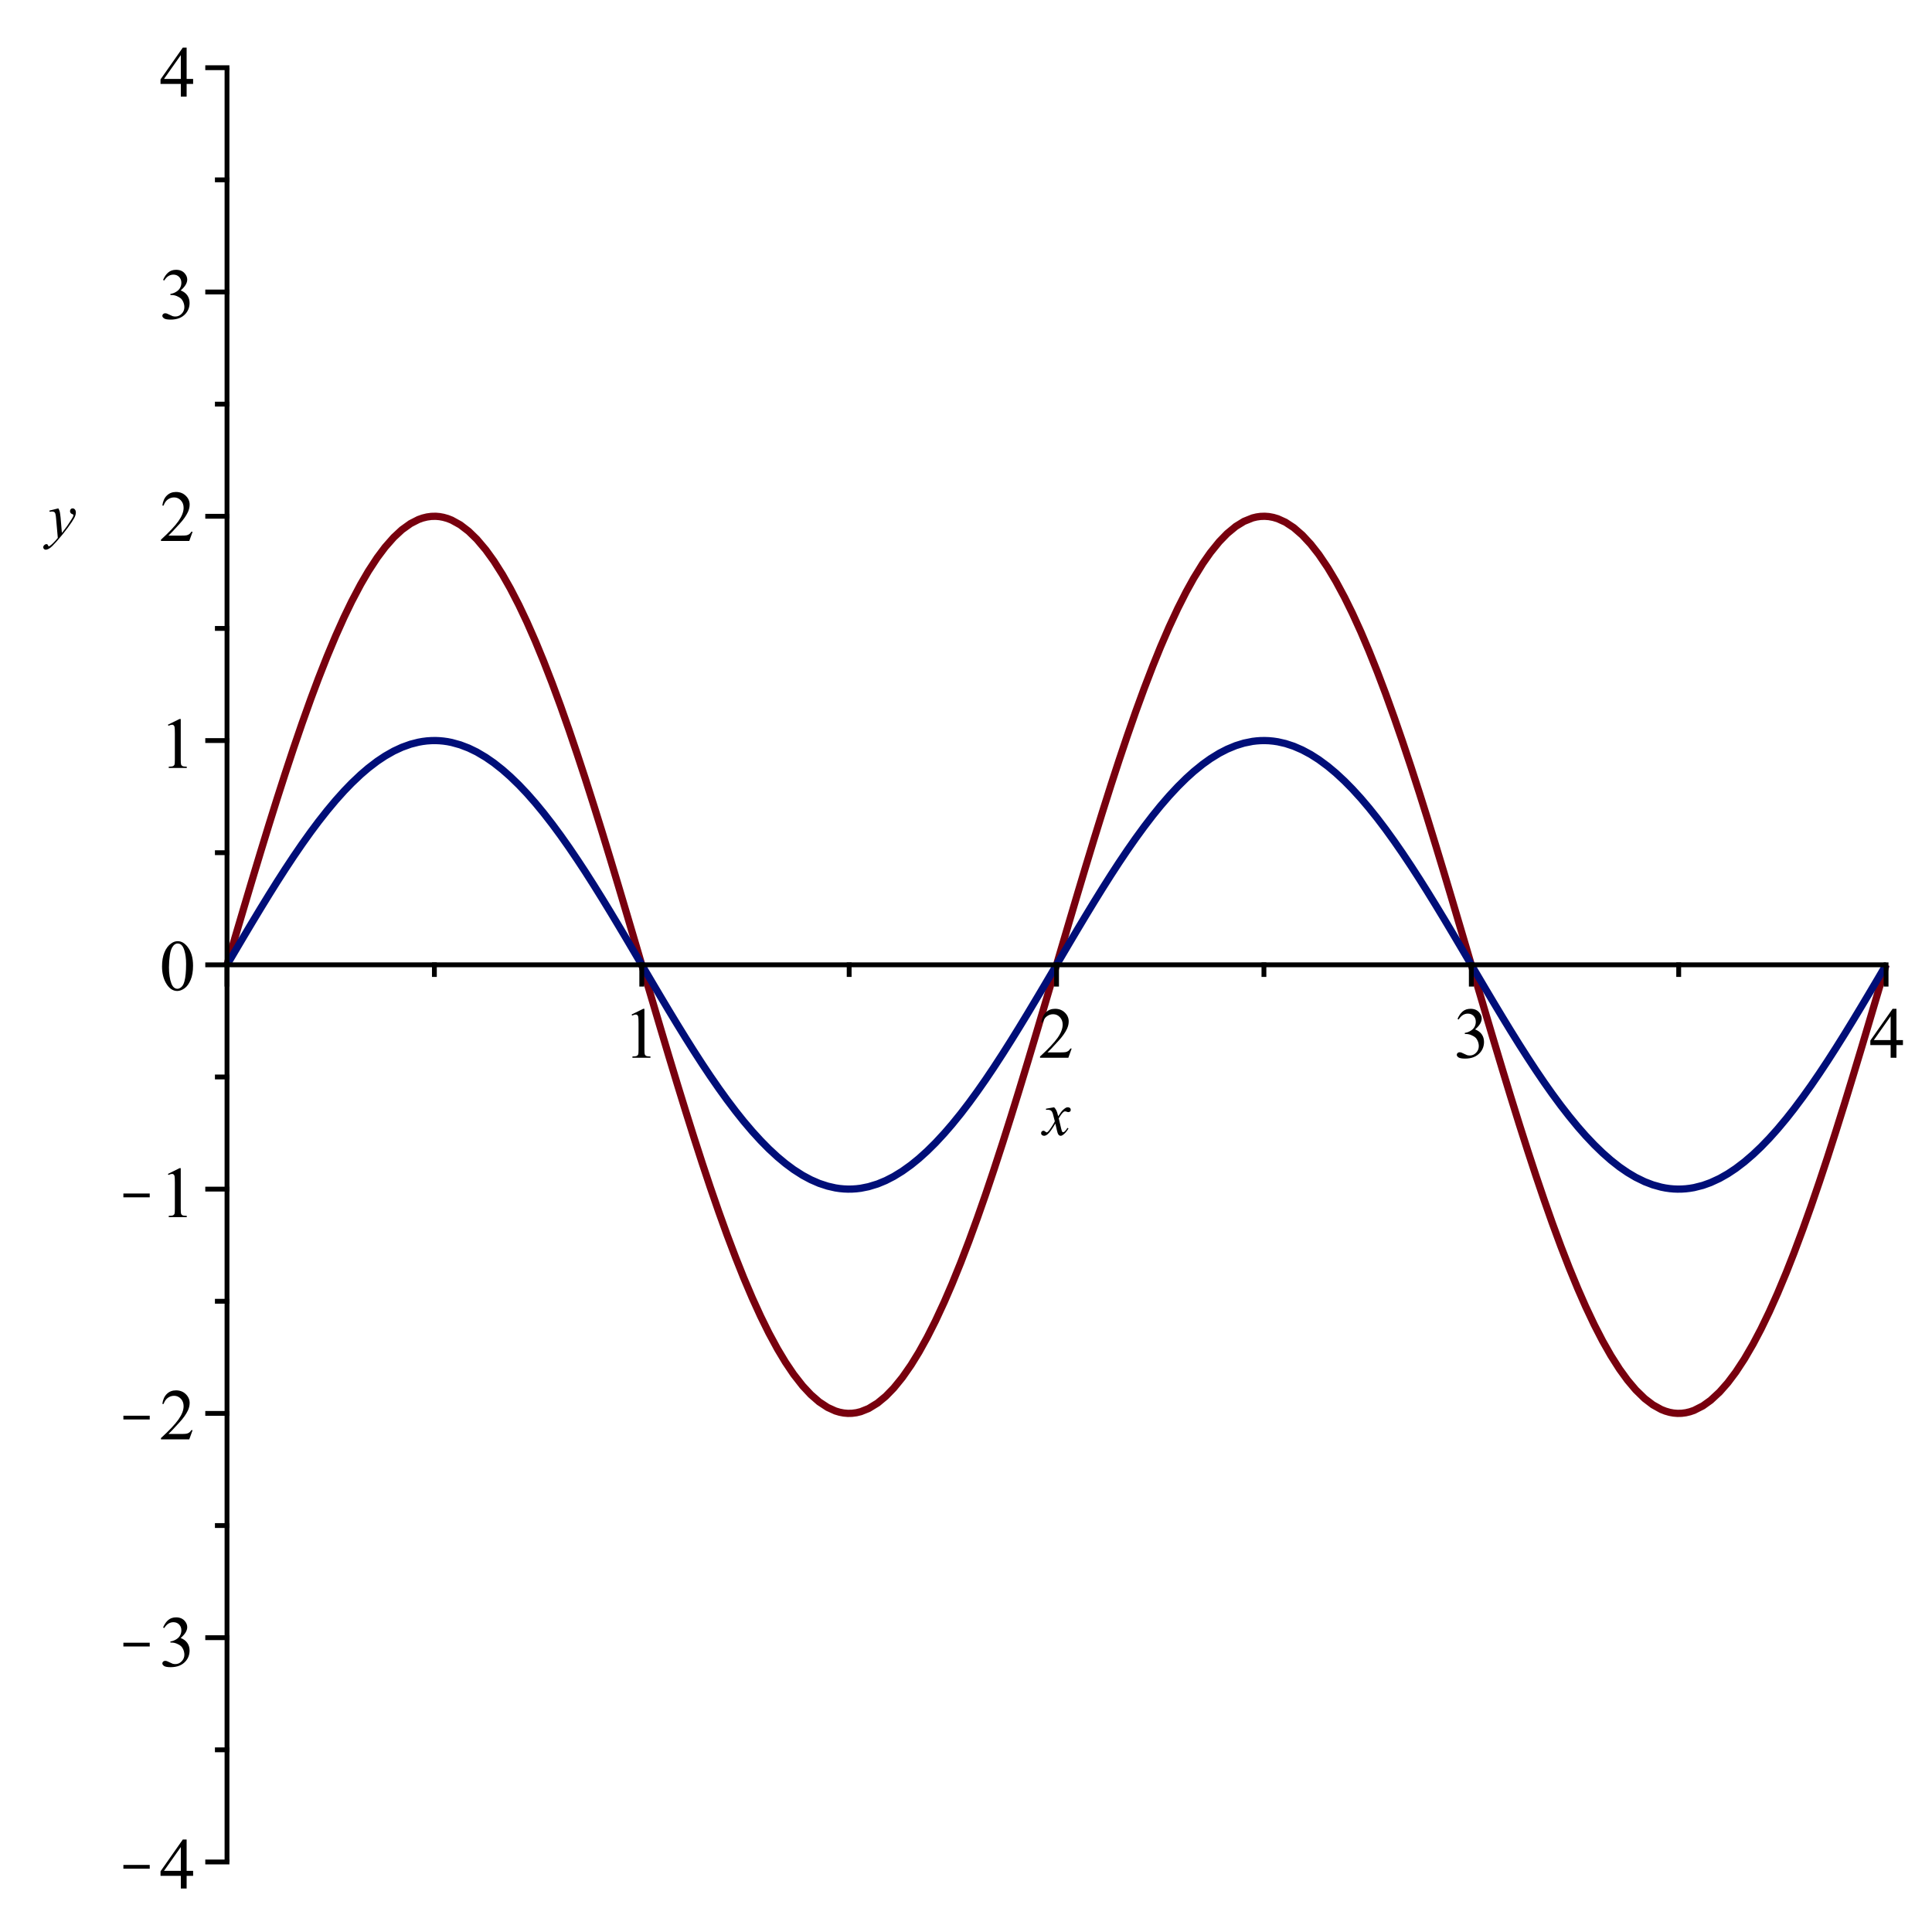 <?xml version="1.0" encoding="UTF-8"?>
<svg xmlns="http://www.w3.org/2000/svg" xmlns:xlink="http://www.w3.org/1999/xlink" width="555pt" height="555pt" viewBox="0 0 555 555" version="1.1">
<defs>
<clipPath id="clip1">
  <path d="M 35 535 L 43.012 535 L 43.012 537 L 35 537 Z M 35 535 "/>
</clipPath>
<clipPath id="clip2">
  <path d="M 35 471 L 43.012 471 L 43.012 473 L 35 473 Z M 35 471 "/>
</clipPath>
<clipPath id="clip3">
  <path d="M 35 406 L 43.012 406 L 43.012 408 L 35 408 Z M 35 406 "/>
</clipPath>
<clipPath id="clip4">
  <path d="M 35 342 L 43.012 342 L 43.012 344 L 35 344 Z M 35 342 "/>
</clipPath>
</defs>
<g id="surface1">
<rect x="0" y="0" width="555" height="555" style="fill:rgb(100%,100%,100%);fill-opacity:1;stroke:none;"/>
<path style="fill:none;stroke-width:20.812;stroke-linecap:butt;stroke-linejoin:round;stroke:rgb(47.069%,0%,5.489%);stroke-opacity:1;stroke-miterlimit:10;" d="M 652.109 2778.359 L 677.188 2863.438 L 698.984 2937.148 L 723.516 3019.453 L 748.203 3101.25 L 772.734 3181.289 L 795.508 3254.023 L 819.102 3327.539 L 843.477 3401.289 L 867.812 3472.266 L 892.812 3542.305 L 914.844 3601.25 L 939.648 3664.258 L 964.531 3723.711 L 988.516 3777.188 L 1010.312 3822.305 L 1036.211 3871.406 L 1058.164 3909.062 L 1083.672 3948.047 L 1106.289 3978.164 L 1131.094 4006.328 L 1154.688 4028.242 L 1179.336 4045.938 L 1201.953 4057.5 L 1214.141 4061.836 L 1226.367 4064.844 L 1239.023 4066.562 L 1251.68 4066.875 L 1262.734 4065.938 L 1273.75 4063.906 L 1285.664 4060.547 L 1297.578 4055.859 L 1322.188 4042.266 L 1346.289 4023.789 L 1369.609 4001.133 L 1395.469 3970.586 L 1418.711 3938.398 L 1443.516 3899.219 L 1466.016 3859.57 L 1490.625 3811.875 L 1513.75 3763.047 L 1537.93 3708.086 L 1561.562 3650.664 L 1586.328 3586.953 L 1610.195 3522.344 L 1634.57 3453.203 L 1658.711 3381.875 L 1680.977 3314.219 L 1706.406 3234.375 L 1729.219 3161.211 L 1753.477 3081.719 L 1776.719 3004.453 L 1802.539 2917.656 L 1824.883 2841.953 L 1850.234 2755.82 L 1873.359 2677.383 L 1898.672 2591.992 L 1920.469 2519.023 L 1945.312 2436.914 L 1969.336 2359.023 L 1993.32 2282.852 L 2017.188 2208.945 L 2040.156 2140.039 L 2065 2068.203 L 2088.633 2002.578 L 2113.555 1936.758 L 2136.055 1880.273 L 2160.977 1821.562 L 2184.844 1769.219 L 2208.633 1720.938 L 2233.516 1674.961 L 2256.406 1636.836 L 2279.844 1602.07 L 2305.703 1568.945 L 2329.18 1543.789 L 2353.125 1522.93 L 2377.539 1506.875 L 2399.922 1496.719 L 2411.875 1493.164 L 2423.828 1490.859 L 2435.664 1489.844 L 2447.539 1490.078 L 2460.195 1491.719 L 2472.852 1494.805 L 2495.234 1503.75 L 2521.055 1519.57 L 2544.375 1538.867 L 2567.422 1562.539 L 2592.227 1593.008 L 2617.109 1628.711 L 2639.766 1665.508 L 2663.789 1708.906 L 2687.266 1755.391 L 2712.695 1810.195 L 2734.727 1861.172 L 2760.039 1923.516 L 2783.789 1985.586 L 2807.305 2050.117 L 2830.898 2117.5 L 2854.883 2188.867 L 2880.352 2267.07 L 2903.711 2340.82 L 2926.758 2415.234 L 2951.406 2496.289 L 2975.977 2578.359 L 2998.086 2652.695 L 3024.219 2741.328 L 3046.094 2815.625 L 3071.68 2902.383 L 3096.094 2984.648 L 3117.891 3057.383 L 3142.422 3138.086 L 3167.109 3217.773 L 3191.641 3295.273 L 3214.414 3365.156 L 3238.008 3435.312 L 3262.383 3505.195 L 3286.719 3571.875 L 3311.719 3636.992 L 3333.711 3691.328 L 3358.516 3748.789 L 3383.438 3802.305 L 3407.422 3849.727 L 3429.219 3889.062 L 3455.117 3931.055 L 3477.07 3962.422 L 3502.578 3993.945 L 3525.195 4017.227 L 3550 4037.734 L 3573.594 4052.266 L 3598.242 4062.148 L 3609.531 4064.883 L 3620.859 4066.484 L 3633.047 4066.914 L 3645.234 4066.016 L 3657.93 4063.633 L 3670.625 4059.844 L 3692.656 4049.844 L 3716.484 4034.219 L 3741.094 4012.852 L 3765.195 3986.914 L 3788.516 3957.227 L 3814.375 3918.984 L 3837.617 3880.117 L 3862.422 3834.062 L 3884.922 3788.438 L 3909.531 3734.453 L 3932.656 3680 L 3956.836 3619.531 L 3980.508 3557.07 L 4005.234 3488.438 L 4029.062 3419.492 L 4053.477 3346.367 L 4077.656 3271.523 L 4099.883 3200.977 L 4125.312 3118.359 L 4148.125 3043.125 L 4172.383 2961.875 L 4195.625 2883.438 L 4221.445 2795.859 L 4243.789 2719.961 L 4269.141 2634.062 L 4292.266 2556.328 L 4317.578 2472.266 L 4339.375 2400.781 L 4364.219 2320.938 L 4388.242 2245.664 L 4412.227 2172.578 L 4436.133 2102.148 L 4459.062 2037.031 L 4483.906 1969.688 L 4507.578 1908.711 L 4532.461 1848.203 L 4554.961 1796.914 L 4579.883 1744.219 L 4603.75 1697.93 L 4627.539 1656.055 L 4652.383 1616.992 L 4675.312 1585.391 L 4698.75 1557.578 L 4724.648 1532.305 L 4748.086 1514.414 L 4772.031 1501.094 L 4784.258 1496.289 L 4796.445 1492.773 L 4807.617 1490.742 L 4818.828 1489.844 L 4830.781 1490.078 L 4842.734 1491.641 L 4854.57 1494.414 L 4866.445 1498.477 L 4891.797 1511.328 L 4914.141 1527.344 L 4939.961 1551.289 L 4963.281 1577.734 L 4986.328 1608.359 L 5011.133 1646.133 L 5036.016 1688.906 L 5058.672 1731.914 L 5082.695 1781.68 L 5106.172 1834.102 L 5131.641 1895 L 5153.633 1950.898 L 5178.906 2018.555 L 5202.695 2085.234 L 5226.211 2153.945 L 5249.805 2225.078 L 5273.789 2299.883 L 5299.297 2381.25 L 5322.617 2457.422 L 5345.664 2533.828 L 5370.312 2616.484 L 5394.922 2699.648 L 5418.086 2778.359 " transform="matrix(0.1,0,0,-0.1,0,555)"/>
<path style="fill:none;stroke-width:20.812;stroke-linecap:butt;stroke-linejoin:round;stroke:rgb(0%,5.489%,47.069%);stroke-opacity:1;stroke-miterlimit:10;" d="M 652.109 2778.359 L 677.188 2820.898 L 698.984 2857.734 L 723.516 2898.906 L 748.203 2939.805 L 772.734 2979.805 L 795.508 3016.172 L 819.102 3052.93 L 843.477 3089.805 L 867.812 3125.312 L 892.812 3160.312 L 914.844 3189.805 L 939.648 3221.289 L 964.531 3251.055 L 988.516 3277.773 L 1010.312 3300.312 L 1036.211 3324.883 L 1058.164 3343.711 L 1083.672 3363.203 L 1106.289 3378.242 L 1131.094 3392.344 L 1154.688 3403.281 L 1179.336 3412.148 L 1201.953 3417.891 L 1214.141 3420.078 L 1226.367 3421.602 L 1239.023 3422.461 L 1251.68 3422.617 L 1262.734 3422.148 L 1273.75 3421.133 L 1285.664 3419.453 L 1297.578 3417.109 L 1322.188 3410.273 L 1346.289 3401.055 L 1369.609 3389.766 L 1395.469 3374.453 L 1418.711 3358.398 L 1443.516 3338.789 L 1466.016 3318.945 L 1490.625 3295.117 L 1513.75 3270.703 L 1537.93 3243.203 L 1561.562 3214.531 L 1586.328 3182.656 L 1610.195 3150.352 L 1634.57 3115.781 L 1658.711 3080.117 L 1680.977 3046.289 L 1706.406 3006.367 L 1729.219 2969.766 L 1753.477 2930.039 L 1776.719 2891.367 L 1802.539 2848.008 L 1824.883 2810.156 L 1850.234 2767.07 L 1873.359 2727.852 L 1898.672 2685.156 L 1920.469 2648.672 L 1945.312 2607.656 L 1969.336 2568.672 L 1993.32 2530.586 L 2017.188 2493.633 L 2040.156 2459.18 L 2065 2423.281 L 2088.633 2390.469 L 2113.555 2357.539 L 2136.055 2329.297 L 2160.977 2299.961 L 2184.844 2273.789 L 2208.633 2249.648 L 2233.516 2226.641 L 2256.406 2207.617 L 2279.844 2190.195 L 2305.703 2173.633 L 2329.18 2161.055 L 2353.125 2150.625 L 2377.539 2142.617 L 2399.922 2137.539 L 2411.875 2135.742 L 2423.828 2134.609 L 2435.664 2134.102 L 2447.539 2134.219 L 2460.195 2135.039 L 2472.852 2136.562 L 2495.234 2141.055 L 2521.055 2148.945 L 2544.375 2158.594 L 2567.422 2170.43 L 2592.227 2185.703 L 2617.109 2203.516 L 2639.766 2221.914 L 2663.789 2243.633 L 2687.266 2266.875 L 2712.695 2294.297 L 2734.727 2319.766 L 2760.039 2350.938 L 2783.789 2381.953 L 2807.305 2414.219 L 2830.898 2447.93 L 2854.883 2483.594 L 2880.352 2522.695 L 2903.711 2559.609 L 2926.758 2596.797 L 2951.406 2637.305 L 2975.977 2678.359 L 2998.086 2715.547 L 3024.219 2759.844 L 3046.094 2796.992 L 3071.68 2840.352 L 3096.094 2881.484 L 3117.891 2917.852 L 3142.422 2958.203 L 3167.109 2998.086 L 3191.641 3036.797 L 3214.414 3071.758 L 3238.008 3106.836 L 3262.383 3141.758 L 3286.719 3175.117 L 3311.719 3207.695 L 3333.711 3234.844 L 3358.516 3263.555 L 3383.438 3290.312 L 3407.422 3314.023 L 3429.219 3333.711 L 3455.117 3354.688 L 3477.07 3370.391 L 3502.578 3386.133 L 3525.195 3397.773 L 3550 3408.047 L 3573.594 3415.312 L 3598.242 3420.273 L 3609.531 3421.602 L 3620.859 3422.422 L 3633.047 3422.617 L 3645.234 3422.188 L 3657.93 3420.977 L 3670.625 3419.102 L 3692.656 3414.102 L 3716.484 3406.289 L 3741.094 3395.586 L 3765.195 3382.656 L 3788.516 3367.773 L 3814.375 3348.672 L 3837.617 3329.258 L 3862.422 3306.211 L 3884.922 3283.398 L 3909.531 3256.406 L 3932.656 3229.18 L 3956.836 3198.945 L 3980.508 3167.695 L 4005.234 3133.398 L 4029.062 3098.945 L 4053.477 3062.344 L 4077.656 3024.922 L 4099.883 2989.648 L 4125.312 2948.359 L 4148.125 2910.742 L 4172.383 2870.117 L 4195.625 2830.898 L 4221.445 2787.109 L 4243.789 2749.141 L 4269.141 2706.211 L 4292.266 2667.344 L 4317.578 2625.312 L 4339.375 2589.57 L 4364.219 2549.648 L 4388.242 2511.992 L 4412.227 2475.469 L 4436.133 2440.234 L 4459.062 2407.695 L 4483.906 2374.023 L 4507.578 2343.555 L 4532.461 2313.281 L 4554.961 2287.617 L 4579.883 2261.289 L 4603.75 2238.164 L 4627.539 2217.188 L 4652.383 2197.656 L 4675.312 2181.875 L 4698.75 2167.969 L 4724.648 2155.312 L 4748.086 2146.367 L 4772.031 2139.727 L 4784.258 2137.305 L 4796.445 2135.547 L 4807.617 2134.531 L 4818.828 2134.102 L 4830.781 2134.219 L 4842.734 2135 L 4854.57 2136.406 L 4866.445 2138.398 L 4891.797 2144.805 L 4914.141 2152.852 L 4939.961 2164.805 L 4963.281 2178.047 L 4986.328 2193.359 L 5011.133 2212.227 L 5036.016 2233.633 L 5058.672 2255.117 L 5082.695 2280 L 5106.172 2306.211 L 5131.641 2336.68 L 5153.633 2364.609 L 5178.906 2398.438 L 5202.695 2431.758 L 5226.211 2466.133 L 5249.805 2501.719 L 5273.789 2539.102 L 5299.297 2579.805 L 5322.617 2617.891 L 5345.664 2656.094 L 5370.312 2697.422 L 5394.922 2738.984 L 5418.086 2778.359 " transform="matrix(0.1,0,0,-0.1,0,555)"/>
<path style="fill:none;stroke-width:13.875;stroke-linecap:butt;stroke-linejoin:round;stroke:rgb(0%,0%,0%);stroke-opacity:1;stroke-miterlimit:10;" d="M 652.109 2778.359 L 5418.086 2778.359 " transform="matrix(0.1,0,0,-0.1,0,555)"/>
<path style=" stroke:none;fill-rule:nonzero;fill:rgb(0%,0%,0%);fill-opacity:1;" d="M 302.82 318.086 C 303.109 318.387 303.328 318.699 303.473 319.016 C 303.59 319.219 303.762 319.77 303.992 320.664 L 304.773 319.516 C 304.977 319.227 305.223 318.953 305.52 318.703 C 305.816 318.449 306.074 318.27 306.289 318.172 C 306.434 318.113 306.594 318.086 306.766 318.086 C 307.012 318.086 307.211 318.152 307.363 318.289 C 307.516 318.426 307.59 318.59 307.59 318.777 C 307.59 319.008 307.547 319.168 307.461 319.254 C 307.301 319.398 307.113 319.473 306.898 319.473 C 306.766 319.473 306.637 319.441 306.508 319.383 C 306.23 319.297 306.043 319.254 305.945 319.254 C 305.797 319.254 305.633 319.336 305.445 319.492 C 305.086 319.797 304.648 320.391 304.145 321.27 L 304.859 324.285 C 304.977 324.746 305.066 325.023 305.141 325.117 C 305.215 325.215 305.293 325.258 305.379 325.258 C 305.496 325.258 305.641 325.195 305.812 325.066 C 306.133 324.789 306.406 324.438 306.637 324.004 L 306.941 324.156 C 306.562 324.848 306.094 325.426 305.531 325.891 C 305.215 326.148 304.938 326.277 304.707 326.277 C 304.375 326.277 304.113 326.09 303.926 325.715 C 303.797 325.484 303.543 324.504 303.168 322.766 C 302.242 324.355 301.508 325.375 300.957 325.824 C 300.594 326.125 300.246 326.277 299.914 326.277 C 299.684 326.277 299.469 326.191 299.266 326.02 C 299.137 325.891 299.07 325.715 299.07 325.496 C 299.07 325.312 299.137 325.152 299.266 325.023 C 299.395 324.891 299.555 324.824 299.742 324.824 C 299.93 324.824 300.125 324.922 300.328 325.109 C 300.488 325.238 300.609 325.305 300.695 325.305 C 300.754 325.305 300.84 325.258 300.957 325.172 C 301.23 324.941 301.609 324.457 302.086 323.719 C 302.562 322.984 302.871 322.449 303.016 322.117 C 302.656 320.688 302.461 319.934 302.43 319.863 C 302.301 319.473 302.129 319.195 301.91 319.035 C 301.695 318.879 301.367 318.801 300.934 318.801 C 300.805 318.801 300.652 318.805 300.48 318.82 L 300.48 318.496 L 302.82 318.086 "/>
<path style="fill:none;stroke-width:13.875;stroke-linecap:square;stroke-linejoin:miter;stroke:rgb(0%,0%,0%);stroke-opacity:1;stroke-miterlimit:10;" d="M 652.109 2778.359 L 652.109 2722.852 " transform="matrix(0.1,0,0,-0.1,0,555)"/>
<path style="fill:none;stroke-width:13.875;stroke-linecap:square;stroke-linejoin:miter;stroke:rgb(0%,0%,0%);stroke-opacity:1;stroke-miterlimit:10;" d="M 1843.594 2778.359 L 1843.594 2722.852 " transform="matrix(0.1,0,0,-0.1,0,555)"/>
<path style=" stroke:none;fill-rule:nonzero;fill:rgb(0%,0%,0%);fill-opacity:1;" d="M 181.438 291.438 L 184.773 289.793 L 185.121 289.793 L 185.121 301.434 C 185.121 302.199 185.156 302.68 185.219 302.875 C 185.285 303.07 185.418 303.219 185.621 303.32 C 185.824 303.422 186.234 303.48 186.855 303.492 L 186.855 303.863 L 181.676 303.863 L 181.676 303.492 C 182.324 303.48 182.746 303.422 182.934 303.32 C 183.121 303.219 183.25 303.086 183.324 302.918 C 183.395 302.754 183.434 302.258 183.434 301.434 L 183.434 293.996 C 183.434 292.984 183.402 292.344 183.344 292.07 C 183.289 291.852 183.195 291.691 183.074 291.59 C 182.949 291.488 182.805 291.438 182.629 291.438 C 182.367 291.438 182.023 291.539 181.59 291.742 L 181.438 291.438 "/>
<path style="fill:none;stroke-width:13.875;stroke-linecap:square;stroke-linejoin:miter;stroke:rgb(0%,0%,0%);stroke-opacity:1;stroke-miterlimit:10;" d="M 3035.117 2778.359 L 3035.117 2722.852 " transform="matrix(0.1,0,0,-0.1,0,555)"/>
<path style=" stroke:none;fill-rule:nonzero;fill:rgb(0%,0%,0%);fill-opacity:1;" d="M 307.852 301.215 L 306.898 303.863 L 298.77 303.863 L 298.77 303.492 C 301.152 301.312 302.832 299.527 303.809 298.141 C 304.785 296.754 305.27 295.484 305.27 294.344 C 305.27 293.477 305.004 292.762 304.469 292.199 C 303.934 291.633 303.289 291.352 302.539 291.352 C 301.875 291.352 301.27 291.551 300.73 291.949 C 300.188 292.348 299.785 292.93 299.527 293.691 L 299.156 293.691 C 299.332 292.438 299.77 291.473 300.469 290.801 C 301.172 290.129 302.039 289.793 303.082 289.793 C 304.211 289.793 305.145 290.152 305.887 290.875 C 306.633 291.598 307.004 292.441 307.004 293.41 C 307.004 294.105 306.848 294.809 306.527 295.516 C 306.023 296.613 305.203 297.77 304.078 298.984 C 302.402 300.836 301.348 301.945 300.914 302.32 L 304.512 302.32 C 305.25 302.32 305.766 302.297 306.062 302.246 C 306.359 302.195 306.629 302.09 306.863 301.922 C 307.102 301.754 307.309 301.52 307.48 301.215 L 307.852 301.215 "/>
<path style="fill:none;stroke-width:13.875;stroke-linecap:square;stroke-linejoin:miter;stroke:rgb(0%,0%,0%);stroke-opacity:1;stroke-miterlimit:10;" d="M 4226.602 2778.359 L 4226.602 2722.852 " transform="matrix(0.1,0,0,-0.1,0,555)"/>
<path style=" stroke:none;fill-rule:nonzero;fill:rgb(0%,0%,0%);fill-opacity:1;" d="M 418.699 292.695 C 419.09 291.773 419.586 291.055 420.184 290.551 C 420.785 290.047 421.531 289.793 422.43 289.793 C 423.527 289.793 424.371 290.152 424.965 290.875 C 425.414 291.41 425.637 291.98 425.637 292.59 C 425.637 293.602 425.008 294.641 423.75 295.711 C 424.59 296.043 425.223 296.516 425.66 297.129 C 426.09 297.746 426.309 298.473 426.309 299.309 C 426.309 300.492 425.934 301.52 425.18 302.387 C 424.184 303.527 422.754 304.102 420.887 304.102 C 419.949 304.102 419.312 303.984 418.98 303.754 C 418.648 303.523 418.48 303.277 418.48 303.016 C 418.48 302.812 418.562 302.641 418.723 302.496 C 418.879 302.352 419.066 302.277 419.285 302.277 C 419.457 302.277 419.633 302.309 419.805 302.363 C 419.922 302.395 420.184 302.516 420.598 302.723 C 421.008 302.934 421.285 303.059 421.43 303.105 C 421.691 303.176 421.957 303.211 422.234 303.211 C 422.926 303.211 423.531 302.945 424.043 302.41 C 424.559 301.875 424.812 301.246 424.812 300.523 C 424.812 299.988 424.695 299.469 424.465 298.961 C 424.277 298.57 424.082 298.281 423.883 298.094 C 423.59 297.82 423.191 297.574 422.676 297.359 C 422.164 297.141 421.648 297.031 421.129 297.031 L 420.801 297.031 L 420.801 296.707 C 421.336 296.648 421.871 296.461 422.406 296.145 C 422.941 295.824 423.332 295.441 423.578 294.996 C 423.824 294.547 423.945 294.055 423.945 293.52 C 423.945 292.824 423.73 292.262 423.297 291.828 C 422.859 291.395 422.32 291.18 421.672 291.18 C 420.613 291.18 419.734 291.742 419.023 292.871 L 418.699 292.695 "/>
<path style="fill:none;stroke-width:13.875;stroke-linecap:square;stroke-linejoin:miter;stroke:rgb(0%,0%,0%);stroke-opacity:1;stroke-miterlimit:10;" d="M 5418.086 2778.359 L 5418.086 2722.852 " transform="matrix(0.1,0,0,-0.1,0,555)"/>
<path style=" stroke:none;fill-rule:nonzero;fill:rgb(0%,0%,0%);fill-opacity:1;" d="M 546.652 298.789 L 546.652 300.219 L 544.789 300.219 L 544.789 303.863 L 543.117 303.863 L 543.117 300.219 L 537.285 300.219 L 537.285 298.918 L 543.684 289.793 L 544.789 289.793 L 544.789 298.789 Z M 543.117 298.789 L 543.117 291.938 L 538.285 298.789 Z M 543.117 298.789 "/>
<path style="fill:none;stroke-width:13.875;stroke-linecap:square;stroke-linejoin:miter;stroke:rgb(0%,0%,0%);stroke-opacity:1;stroke-miterlimit:10;" d="M 1247.852 2778.359 L 1247.852 2750.586 " transform="matrix(0.1,0,0,-0.1,0,555)"/>
<path style="fill:none;stroke-width:13.875;stroke-linecap:square;stroke-linejoin:miter;stroke:rgb(0%,0%,0%);stroke-opacity:1;stroke-miterlimit:10;" d="M 2439.375 2778.359 L 2439.375 2750.586 " transform="matrix(0.1,0,0,-0.1,0,555)"/>
<path style="fill:none;stroke-width:13.875;stroke-linecap:square;stroke-linejoin:miter;stroke:rgb(0%,0%,0%);stroke-opacity:1;stroke-miterlimit:10;" d="M 3630.859 2778.359 L 3630.859 2750.586 " transform="matrix(0.1,0,0,-0.1,0,555)"/>
<path style="fill:none;stroke-width:13.875;stroke-linecap:square;stroke-linejoin:miter;stroke:rgb(0%,0%,0%);stroke-opacity:1;stroke-miterlimit:10;" d="M 4822.344 2778.359 L 4822.344 2750.586 " transform="matrix(0.1,0,0,-0.1,0,555)"/>
<path style="fill:none;stroke-width:13.875;stroke-linecap:butt;stroke-linejoin:round;stroke:rgb(0%,0%,0%);stroke-opacity:1;stroke-miterlimit:10;" d="M 652.109 201.172 L 652.109 5355.508 " transform="matrix(0.1,0,0,-0.1,0,555)"/>
<path style=" stroke:none;fill-rule:nonzero;fill:rgb(0%,0%,0%);fill-opacity:1;" d="M 16.758 146.035 C 16.961 146.383 17.098 146.703 17.172 147 C 17.242 147.293 17.32 147.879 17.41 148.742 L 17.777 153.078 C 18.141 152.66 18.652 151.988 19.316 151.062 C 19.633 150.617 20.031 150.008 20.508 149.242 C 20.797 148.781 20.977 148.453 21.051 148.266 C 21.078 148.164 21.094 148.062 21.094 147.965 C 21.094 147.906 21.074 147.855 21.031 147.812 C 20.984 147.77 20.879 147.719 20.703 147.66 C 20.531 147.602 20.391 147.5 20.281 147.355 C 20.172 147.211 20.117 147.039 20.117 146.836 C 20.117 146.605 20.188 146.414 20.324 146.262 C 20.461 146.109 20.641 146.035 20.855 146.035 C 21.117 146.035 21.336 146.145 21.516 146.359 C 21.699 146.574 21.789 146.871 21.789 147.246 C 21.789 147.711 21.629 148.242 21.312 148.84 C 20.992 149.441 20.383 150.355 19.48 151.586 C 18.574 152.812 17.48 154.156 16.195 155.617 C 15.312 156.613 14.656 157.246 14.223 157.512 C 13.789 157.781 13.418 157.914 13.117 157.914 C 12.93 157.914 12.766 157.844 12.629 157.699 C 12.492 157.555 12.422 157.395 12.422 157.219 C 12.422 156.988 12.52 156.777 12.715 156.594 C 12.91 156.406 13.117 156.309 13.332 156.309 C 13.449 156.309 13.551 156.34 13.637 156.395 C 13.68 156.426 13.73 156.508 13.789 156.645 C 13.848 156.781 13.898 156.871 13.941 156.914 C 13.969 156.945 14.004 156.961 14.047 156.961 C 14.078 156.961 14.137 156.934 14.223 156.871 C 14.555 156.672 14.93 156.352 15.348 155.922 C 15.914 155.344 16.332 154.871 16.605 154.512 L 16.109 148.938 C 16.035 148.016 15.918 147.449 15.75 147.246 C 15.586 147.047 15.305 146.945 14.914 146.945 C 14.785 146.945 14.562 146.965 14.242 147.012 L 14.18 146.684 L 16.758 146.035 "/>
<path style="fill:none;stroke-width:13.875;stroke-linecap:square;stroke-linejoin:miter;stroke:rgb(0%,0%,0%);stroke-opacity:1;stroke-miterlimit:10;" d="M 652.109 201.172 L 596.641 201.172 " transform="matrix(0.1,0,0,-0.1,0,555)"/>
<g clip-path="url(#clip1)" clip-rule="nonzero">
<path style=" stroke:none;fill-rule:nonzero;fill:rgb(0%,0%,0%);fill-opacity:1;" d="M 49.191 536.809 L 35.445 536.809 L 35.445 535.727 L 49.191 535.727 L 49.191 536.809 "/>
</g>
<path style=" stroke:none;fill-rule:nonzero;fill:rgb(0%,0%,0%);fill-opacity:1;" d="M 55.477 537.438 L 55.477 538.871 L 53.613 538.871 L 53.613 542.512 L 51.945 542.512 L 51.945 538.871 L 46.113 538.871 L 46.113 537.57 L 52.508 528.441 L 53.613 528.441 L 53.613 537.438 Z M 51.945 537.438 L 51.945 530.59 L 47.109 537.438 Z M 51.945 537.438 "/>
<path style="fill:none;stroke-width:13.875;stroke-linecap:square;stroke-linejoin:miter;stroke:rgb(0%,0%,0%);stroke-opacity:1;stroke-miterlimit:10;" d="M 652.109 845.469 L 596.641 845.469 " transform="matrix(0.1,0,0,-0.1,0,555)"/>
<g clip-path="url(#clip2)" clip-rule="nonzero">
<path style=" stroke:none;fill-rule:nonzero;fill:rgb(0%,0%,0%);fill-opacity:1;" d="M 49.191 472.984 L 35.445 472.984 L 35.445 471.902 L 49.191 471.902 L 49.191 472.984 "/>
</g>
<path style=" stroke:none;fill-rule:nonzero;fill:rgb(0%,0%,0%);fill-opacity:1;" d="M 46.848 467.523 C 47.238 466.598 47.734 465.883 48.336 465.375 C 48.934 464.871 49.684 464.617 50.578 464.617 C 51.676 464.617 52.523 464.977 53.113 465.699 C 53.562 466.234 53.785 466.805 53.785 467.414 C 53.785 468.426 53.16 469.465 51.902 470.535 C 52.738 470.867 53.375 471.34 53.809 471.957 C 54.242 472.57 54.461 473.297 54.461 474.133 C 54.461 475.32 54.082 476.344 53.332 477.211 C 52.336 478.355 50.902 478.926 49.039 478.926 C 48.102 478.926 47.465 478.809 47.133 478.578 C 46.801 478.348 46.633 478.102 46.633 477.84 C 46.633 477.641 46.711 477.465 46.871 477.32 C 47.031 477.176 47.219 477.105 47.434 477.105 C 47.609 477.105 47.781 477.133 47.957 477.191 C 48.07 477.219 48.336 477.34 48.746 477.547 C 49.16 477.758 49.438 477.883 49.582 477.93 C 49.84 478 50.109 478.035 50.383 478.035 C 51.078 478.035 51.68 477.77 52.195 477.234 C 52.707 476.699 52.965 476.07 52.965 475.348 C 52.965 474.812 52.848 474.293 52.617 473.785 C 52.43 473.398 52.234 473.109 52.031 472.918 C 51.742 472.645 51.34 472.398 50.828 472.184 C 50.316 471.965 49.797 471.859 49.277 471.859 L 48.953 471.859 L 48.953 471.531 C 49.488 471.477 50.023 471.285 50.559 470.969 C 51.094 470.652 51.48 470.27 51.727 469.82 C 51.973 469.371 52.098 468.879 52.098 468.344 C 52.098 467.652 51.879 467.09 51.445 466.656 C 51.012 466.219 50.469 466.004 49.82 466.004 C 48.766 466.004 47.883 466.566 47.176 467.695 L 46.848 467.523 "/>
<path style="fill:none;stroke-width:13.875;stroke-linecap:square;stroke-linejoin:miter;stroke:rgb(0%,0%,0%);stroke-opacity:1;stroke-miterlimit:10;" d="M 652.109 1489.766 L 596.641 1489.766 " transform="matrix(0.1,0,0,-0.1,0,555)"/>
<g clip-path="url(#clip3)" clip-rule="nonzero">
<path style=" stroke:none;fill-rule:nonzero;fill:rgb(0%,0%,0%);fill-opacity:1;" d="M 49.191 407.773 L 35.445 407.773 L 35.445 406.688 L 49.191 406.688 L 49.191 407.773 "/>
</g>
<path style=" stroke:none;fill-rule:nonzero;fill:rgb(0%,0%,0%);fill-opacity:1;" d="M 55.328 410.828 L 54.371 413.477 L 46.242 413.477 L 46.242 413.105 C 48.629 410.922 50.309 409.141 51.281 407.754 C 52.258 406.363 52.746 405.098 52.746 403.957 C 52.746 403.09 52.48 402.375 51.945 401.809 C 51.41 401.246 50.766 400.965 50.016 400.965 C 49.352 400.965 48.746 401.164 48.203 401.562 C 47.664 401.961 47.262 402.539 47 403.305 L 46.633 403.305 C 46.805 402.051 47.242 401.086 47.945 400.41 C 48.645 399.738 49.516 399.402 50.559 399.402 C 51.684 399.402 52.621 399.766 53.363 400.488 C 54.109 401.211 54.48 402.055 54.48 403.023 C 54.48 403.719 54.32 404.422 54.004 405.129 C 53.496 406.227 52.68 407.383 51.555 408.598 C 49.879 410.445 48.824 411.559 48.391 411.934 L 51.988 411.934 C 52.727 411.934 53.242 411.91 53.539 411.859 C 53.836 411.809 54.102 411.699 54.34 411.535 C 54.578 411.367 54.785 411.133 54.957 410.828 L 55.328 410.828 "/>
<path style="fill:none;stroke-width:13.875;stroke-linecap:square;stroke-linejoin:miter;stroke:rgb(0%,0%,0%);stroke-opacity:1;stroke-miterlimit:10;" d="M 652.109 2134.062 L 596.641 2134.062 " transform="matrix(0.1,0,0,-0.1,0,555)"/>
<g clip-path="url(#clip4)" clip-rule="nonzero">
<path style=" stroke:none;fill-rule:nonzero;fill:rgb(0%,0%,0%);fill-opacity:1;" d="M 49.191 343.945 L 35.445 343.945 L 35.445 342.863 L 49.191 342.863 L 49.191 343.945 "/>
</g>
<path style=" stroke:none;fill-rule:nonzero;fill:rgb(0%,0%,0%);fill-opacity:1;" d="M 48.238 337.227 L 51.574 335.578 L 51.922 335.578 L 51.922 347.223 C 51.922 347.988 51.957 348.469 52.02 348.664 C 52.086 348.859 52.219 349.008 52.422 349.105 C 52.625 349.211 53.035 349.266 53.656 349.281 L 53.656 349.648 L 48.477 349.648 L 48.477 349.281 C 49.125 349.266 49.547 349.211 49.734 349.105 C 49.922 349.008 50.051 348.871 50.125 348.707 C 50.195 348.539 50.23 348.047 50.23 347.223 L 50.23 339.785 C 50.23 338.773 50.203 338.129 50.145 337.855 C 50.086 337.637 49.996 337.48 49.875 337.379 C 49.75 337.277 49.602 337.227 49.43 337.227 C 49.168 337.227 48.824 337.328 48.391 337.531 L 48.238 337.227 "/>
<path style="fill:none;stroke-width:13.875;stroke-linecap:square;stroke-linejoin:miter;stroke:rgb(0%,0%,0%);stroke-opacity:1;stroke-miterlimit:10;" d="M 652.109 2778.359 L 596.641 2778.359 " transform="matrix(0.1,0,0,-0.1,0,555)"/>
<path style=" stroke:none;fill-rule:nonzero;fill:rgb(0%,0%,0%);fill-opacity:1;" d="M 46.547 277.629 C 46.547 276.055 46.781 274.699 47.25 273.566 C 47.719 272.43 48.352 271.59 49.148 271.039 C 49.754 270.59 50.383 270.367 51.035 270.367 C 52.09 270.367 53.035 270.91 53.875 271.992 C 54.93 273.32 55.457 275.129 55.457 277.41 C 55.457 279.016 55.227 280.375 54.762 281.488 C 54.301 282.602 53.711 283.41 52.996 283.918 C 52.281 284.422 51.59 284.676 50.926 284.676 C 49.609 284.676 48.52 283.902 47.652 282.355 C 46.914 281.039 46.547 279.465 46.547 277.629 Z M 48.539 277.891 C 48.539 279.781 48.773 281.328 49.234 282.531 C 49.625 283.539 50.203 284.047 50.969 284.047 C 51.332 284.047 51.707 283.883 52.098 283.547 C 52.484 283.215 52.781 282.668 52.984 281.898 C 53.305 280.73 53.461 279.082 53.461 276.957 C 53.461 275.395 53.297 274.09 52.965 273.035 C 52.73 272.254 52.422 271.703 52.031 271.387 C 51.758 271.156 51.418 271.039 51.012 271.039 C 50.562 271.039 50.16 271.246 49.797 271.668 C 49.305 272.23 48.973 273.117 48.801 274.324 C 48.629 275.531 48.539 276.719 48.539 277.891 "/>
<path style="fill:none;stroke-width:13.875;stroke-linecap:square;stroke-linejoin:miter;stroke:rgb(0%,0%,0%);stroke-opacity:1;stroke-miterlimit:10;" d="M 652.109 3422.617 L 596.641 3422.617 " transform="matrix(0.1,0,0,-0.1,0,555)"/>
<path style=" stroke:none;fill-rule:nonzero;fill:rgb(0%,0%,0%);fill-opacity:1;" d="M 48.238 208.188 L 51.574 206.543 L 51.922 206.543 L 51.922 218.184 C 51.922 218.949 51.957 219.43 52.02 219.625 C 52.086 219.82 52.219 219.969 52.422 220.07 C 52.625 220.172 53.035 220.23 53.656 220.242 L 53.656 220.613 L 48.477 220.613 L 48.477 220.242 C 49.125 220.23 49.547 220.172 49.734 220.07 C 49.922 219.969 50.051 219.836 50.125 219.668 C 50.195 219.504 50.23 219.008 50.23 218.184 L 50.23 210.746 C 50.23 209.734 50.203 209.094 50.145 208.82 C 50.086 208.602 49.996 208.441 49.875 208.34 C 49.75 208.238 49.602 208.188 49.43 208.188 C 49.168 208.188 48.824 208.289 48.391 208.492 L 48.238 208.188 "/>
<path style="fill:none;stroke-width:13.875;stroke-linecap:square;stroke-linejoin:miter;stroke:rgb(0%,0%,0%);stroke-opacity:1;stroke-miterlimit:10;" d="M 652.109 4066.914 L 596.641 4066.914 " transform="matrix(0.1,0,0,-0.1,0,555)"/>
<path style=" stroke:none;fill-rule:nonzero;fill:rgb(0%,0%,0%);fill-opacity:1;" d="M 55.328 152.754 L 54.371 155.398 L 46.242 155.398 L 46.242 155.031 C 48.629 152.848 50.309 151.062 51.281 149.676 C 52.258 148.289 52.746 147.023 52.746 145.883 C 52.746 145.016 52.48 144.301 51.945 143.734 C 51.41 143.172 50.766 142.891 50.016 142.891 C 49.352 142.891 48.746 143.09 48.203 143.488 C 47.664 143.883 47.262 144.465 47 145.23 L 46.633 145.23 C 46.805 143.973 47.242 143.012 47.945 142.336 C 48.645 141.664 49.516 141.328 50.559 141.328 C 51.684 141.328 52.621 141.691 53.363 142.414 C 54.109 143.137 54.48 143.98 54.48 144.949 C 54.48 145.645 54.32 146.344 54.004 147.055 C 53.496 148.152 52.68 149.309 51.555 150.52 C 49.879 152.371 48.824 153.484 48.391 153.859 L 51.988 153.859 C 52.727 153.859 53.242 153.836 53.539 153.785 C 53.836 153.734 54.102 153.625 54.34 153.461 C 54.578 153.293 54.785 153.059 54.957 152.754 L 55.328 152.754 "/>
<path style="fill:none;stroke-width:13.875;stroke-linecap:square;stroke-linejoin:miter;stroke:rgb(0%,0%,0%);stroke-opacity:1;stroke-miterlimit:10;" d="M 652.109 4711.211 L 596.641 4711.211 " transform="matrix(0.1,0,0,-0.1,0,555)"/>
<path style=" stroke:none;fill-rule:nonzero;fill:rgb(0%,0%,0%);fill-opacity:1;" d="M 46.848 80.41 C 47.238 79.484 47.734 78.77 48.336 78.266 C 48.934 77.758 49.684 77.504 50.578 77.504 C 51.676 77.504 52.523 77.867 53.113 78.59 C 53.562 79.121 53.785 79.695 53.785 80.301 C 53.785 81.312 53.16 82.355 51.902 83.422 C 52.738 83.758 53.375 84.23 53.809 84.844 C 54.242 85.457 54.461 86.184 54.461 87.023 C 54.461 88.207 54.082 89.234 53.332 90.102 C 52.336 91.242 50.902 91.812 49.039 91.812 C 48.102 91.812 47.465 91.699 47.133 91.465 C 46.801 91.234 46.633 90.988 46.633 90.73 C 46.633 90.527 46.711 90.355 46.871 90.211 C 47.031 90.062 47.219 89.992 47.434 89.992 C 47.609 89.992 47.781 90.02 47.957 90.078 C 48.07 90.109 48.336 90.227 48.746 90.438 C 49.16 90.645 49.438 90.773 49.582 90.816 C 49.84 90.887 50.109 90.926 50.383 90.926 C 51.078 90.926 51.68 90.656 52.195 90.121 C 52.707 89.586 52.965 88.961 52.965 88.234 C 52.965 87.703 52.848 87.18 52.617 86.676 C 52.43 86.285 52.234 85.996 52.031 85.809 C 51.742 85.535 51.34 85.289 50.828 85.07 C 50.316 84.855 49.797 84.746 49.277 84.746 L 48.953 84.746 L 48.953 84.422 C 49.488 84.363 50.023 84.176 50.559 83.855 C 51.094 83.539 51.48 83.156 51.727 82.707 C 51.973 82.262 52.098 81.77 52.098 81.234 C 52.098 80.539 51.879 79.977 51.445 79.543 C 51.012 79.109 50.469 78.891 49.82 78.891 C 48.766 78.891 47.883 79.457 47.176 80.582 L 46.848 80.41 "/>
<path style="fill:none;stroke-width:13.875;stroke-linecap:square;stroke-linejoin:miter;stroke:rgb(0%,0%,0%);stroke-opacity:1;stroke-miterlimit:10;" d="M 652.109 5355.508 L 596.641 5355.508 " transform="matrix(0.1,0,0,-0.1,0,555)"/>
<path style=" stroke:none;fill-rule:nonzero;fill:rgb(0%,0%,0%);fill-opacity:1;" d="M 55.477 22.676 L 55.477 24.109 L 53.613 24.109 L 53.613 27.75 L 51.945 27.75 L 51.945 24.109 L 46.113 24.109 L 46.113 22.809 L 52.508 13.68 L 53.613 13.68 L 53.613 22.676 Z M 51.945 22.676 L 51.945 15.824 L 47.109 22.676 Z M 51.945 22.676 "/>
<path style="fill:none;stroke-width:13.875;stroke-linecap:square;stroke-linejoin:miter;stroke:rgb(0%,0%,0%);stroke-opacity:1;stroke-miterlimit:10;" d="M 652.109 523.32 L 624.375 523.32 " transform="matrix(0.1,0,0,-0.1,0,555)"/>
<path style="fill:none;stroke-width:13.875;stroke-linecap:square;stroke-linejoin:miter;stroke:rgb(0%,0%,0%);stroke-opacity:1;stroke-miterlimit:10;" d="M 652.109 1167.617 L 624.375 1167.617 " transform="matrix(0.1,0,0,-0.1,0,555)"/>
<path style="fill:none;stroke-width:13.875;stroke-linecap:square;stroke-linejoin:miter;stroke:rgb(0%,0%,0%);stroke-opacity:1;stroke-miterlimit:10;" d="M 652.109 1811.914 L 624.375 1811.914 " transform="matrix(0.1,0,0,-0.1,0,555)"/>
<path style="fill:none;stroke-width:13.875;stroke-linecap:square;stroke-linejoin:miter;stroke:rgb(0%,0%,0%);stroke-opacity:1;stroke-miterlimit:10;" d="M 652.109 2456.211 L 624.375 2456.211 " transform="matrix(0.1,0,0,-0.1,0,555)"/>
<path style="fill:none;stroke-width:13.875;stroke-linecap:square;stroke-linejoin:miter;stroke:rgb(0%,0%,0%);stroke-opacity:1;stroke-miterlimit:10;" d="M 652.109 3100.508 L 624.375 3100.508 " transform="matrix(0.1,0,0,-0.1,0,555)"/>
<path style="fill:none;stroke-width:13.875;stroke-linecap:square;stroke-linejoin:miter;stroke:rgb(0%,0%,0%);stroke-opacity:1;stroke-miterlimit:10;" d="M 652.109 3744.766 L 624.375 3744.766 " transform="matrix(0.1,0,0,-0.1,0,555)"/>
<path style="fill:none;stroke-width:13.875;stroke-linecap:square;stroke-linejoin:miter;stroke:rgb(0%,0%,0%);stroke-opacity:1;stroke-miterlimit:10;" d="M 652.109 4389.062 L 624.375 4389.062 " transform="matrix(0.1,0,0,-0.1,0,555)"/>
<path style="fill:none;stroke-width:13.875;stroke-linecap:square;stroke-linejoin:miter;stroke:rgb(0%,0%,0%);stroke-opacity:1;stroke-miterlimit:10;" d="M 652.109 5033.359 L 624.375 5033.359 " transform="matrix(0.1,0,0,-0.1,0,555)"/>
</g>
</svg>
